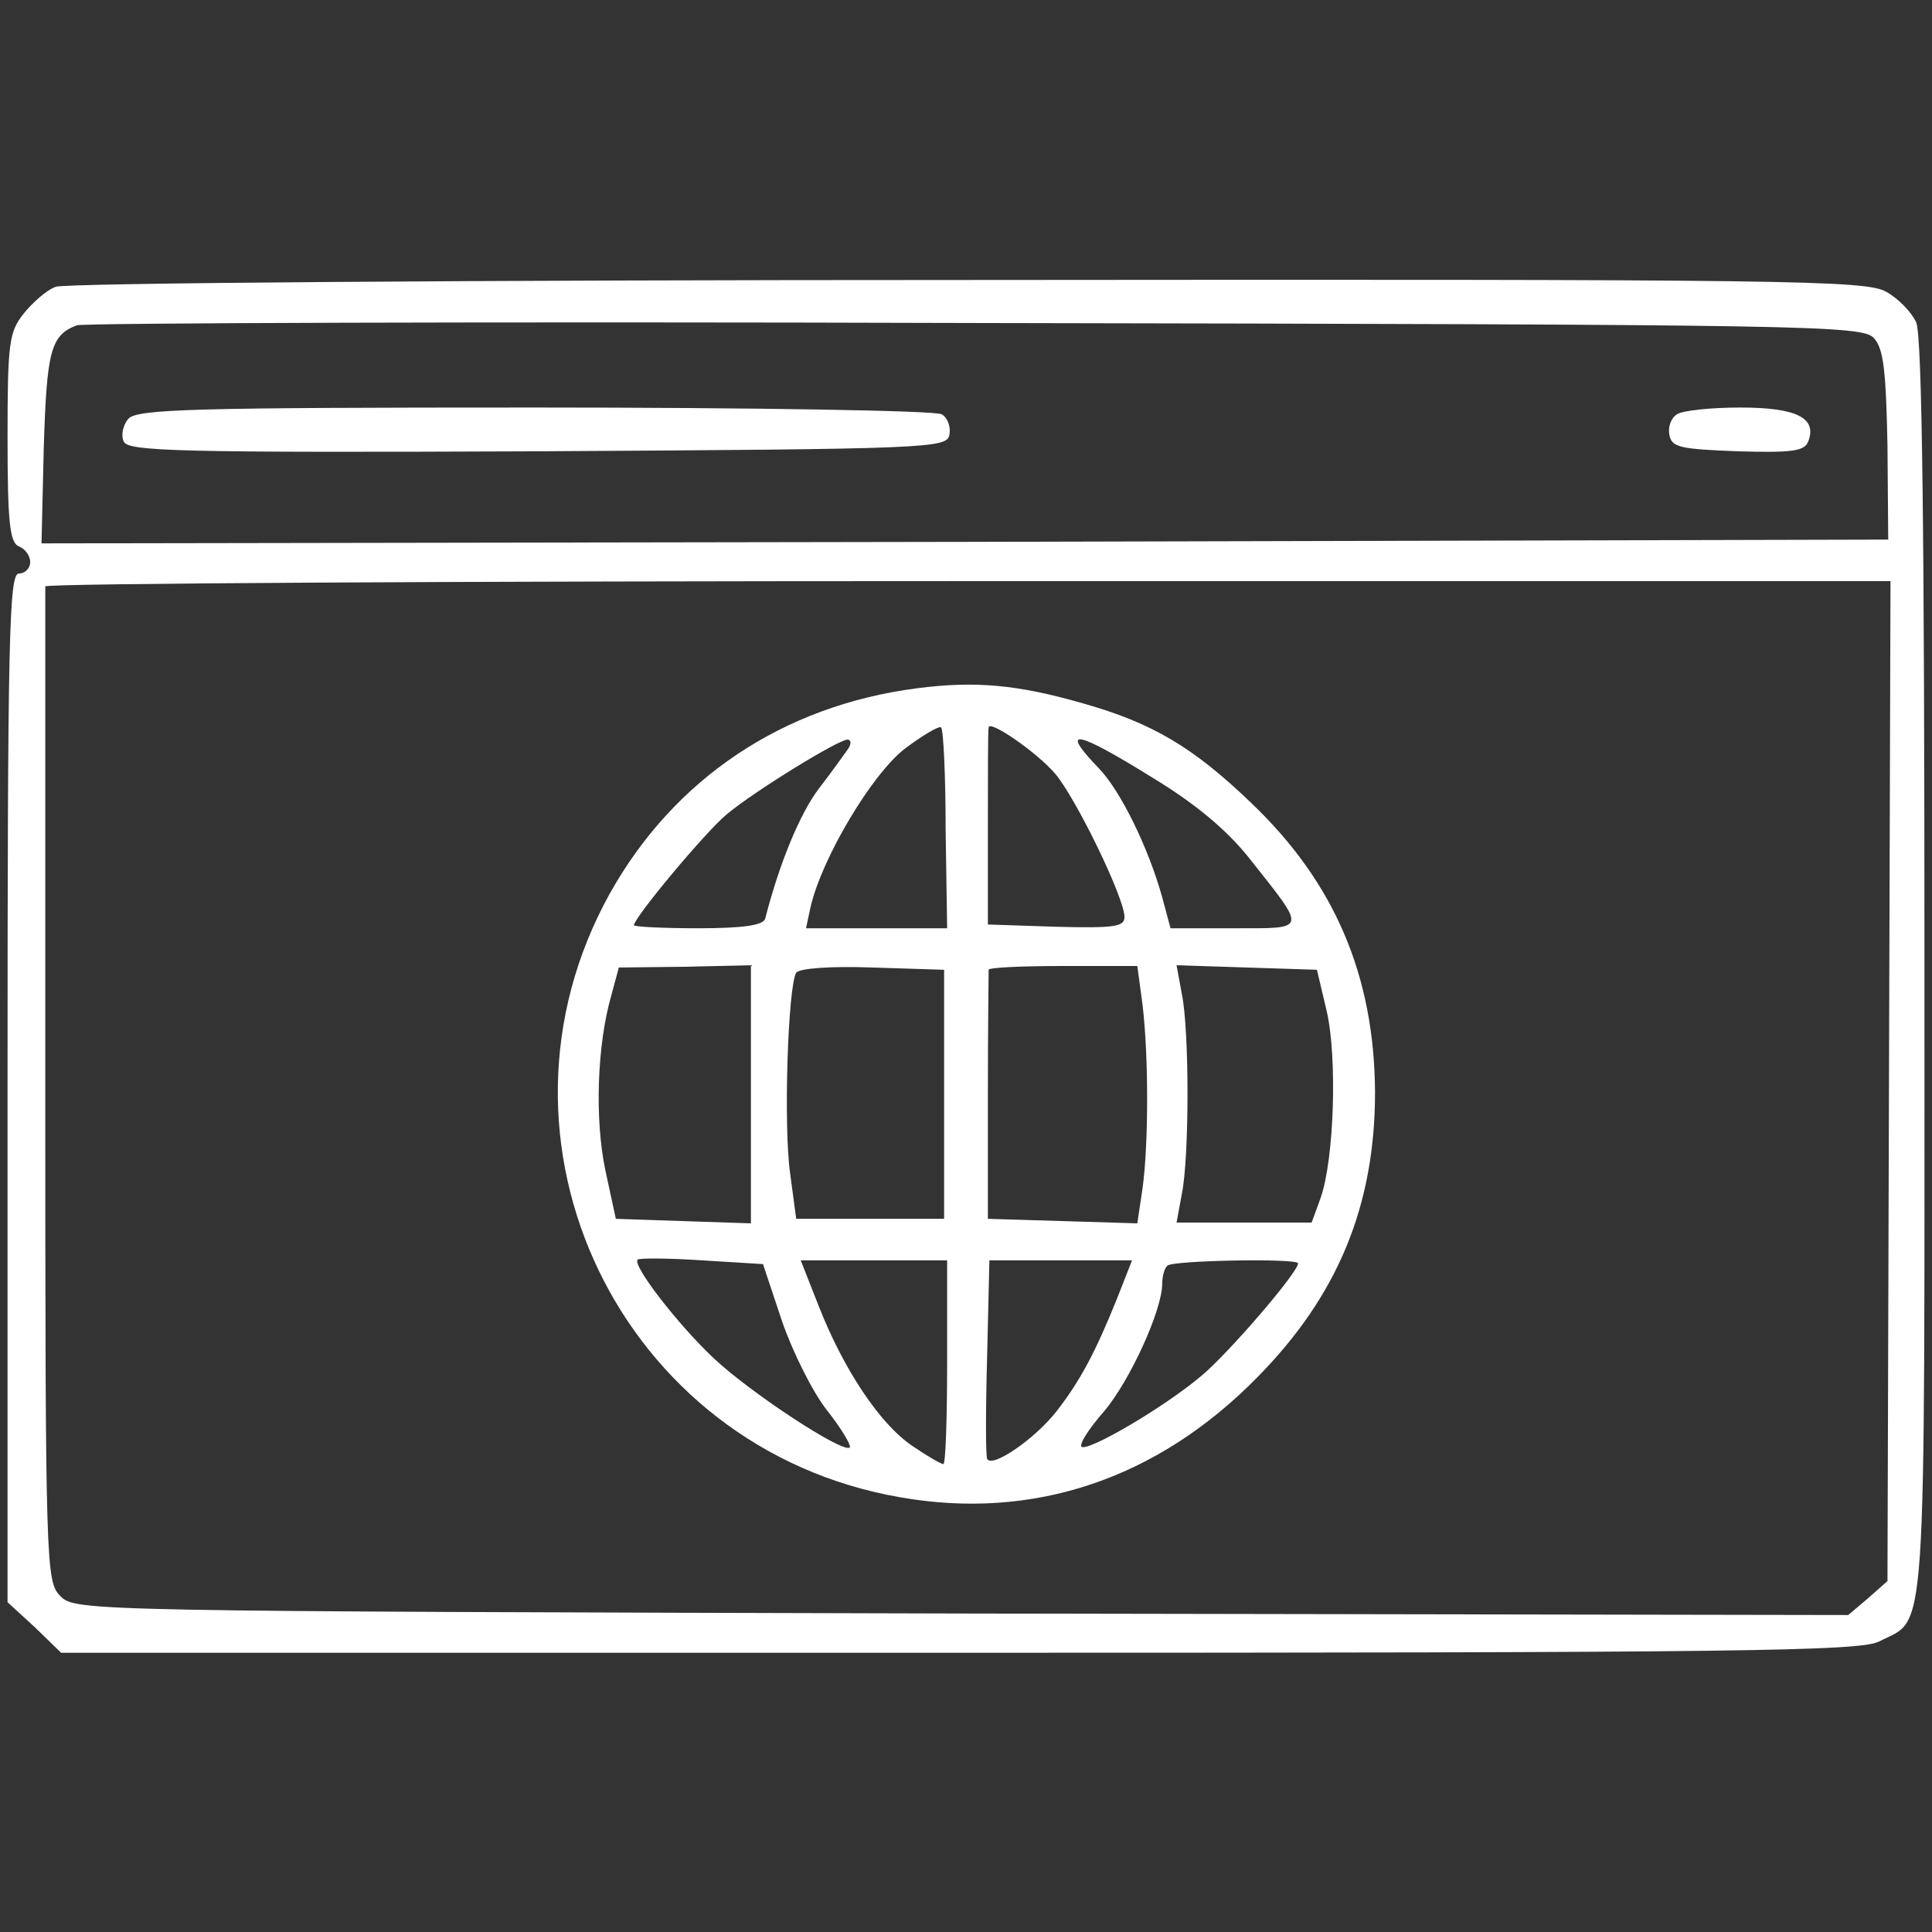 <?xml version="1.0" encoding="UTF-8" standalone="no"?>
<svg
   version="1.0"
   width="256pt"
   height="256pt"
   viewBox="0 0 256 256"
   preserveAspectRatio="xMidYMid meet"
   id="svg4"
   sodipodi:docname="webresources.svg"
   inkscape:version="1.4 (86a8ad7, 2024-10-11)"
   xmlns:inkscape="http://www.inkscape.org/namespaces/inkscape"
   xmlns:sodipodi="http://sodipodi.sourceforge.net/DTD/sodipodi-0.dtd"
   xmlns="http://www.w3.org/2000/svg"
   xmlns:svg="http://www.w3.org/2000/svg">
  <rect x="0" y="0" width="256" height="256" fill="#333333" stroke="none"/>
  <defs
     id="defs4" />
  <sodipodi:namedview
     id="namedview4"
     pagecolor="#ffffff"
     bordercolor="#000000"
     borderopacity="0.25"
     inkscape:showpageshadow="2"
     inkscape:pageopacity="0.0"
     inkscape:pagecheckerboard="true"
     inkscape:deskcolor="#d1d1d1"
     inkscape:document-units="pt"
     inkscape:zoom="2.3876953"
     inkscape:cx="170.45726"
     inkscape:cy="170.66667"
     inkscape:window-width="1920"
     inkscape:window-height="1017"
     inkscape:window-x="-8"
     inkscape:window-y="-8"
     inkscape:window-maximized="1"
     inkscape:current-layer="svg4" />
  <g
     transform="translate(0,256) scale(0.1,-0.1)"
     fill="#000000"
     stroke="none"
     id="g4"
     style="fill:#ffffff;fill-opacity:1">
    <path
       d="M74 2180 c-12 -4 -31 -21 -43 -36 -19 -24 -21 -39 -21 -164 0 -113 3 -139 15 -144 8 -3 15 -12 15 -21 0 -8 -7 -15 -15 -15 -13 0 -15 -82 -15 -681 l0 -682 36 -33 35 -34 1190 0 c1036 0 1194 2 1219 15 64 33 60 -23 60 892 0 577 -3 839 -11 856 -6 13 -23 31 -39 40 -26 16 -125 17 -1217 16 -653 0 -1198 -4 -1209 -9z m2409 -68 c13 -14 16 -44 18 -142 l1 -125 -1223 -3 -1224 -2 3 127 c4 128 9 149 44 162 9 3 545 5 1191 3 1106 -2 1175 -3 1190 -20z m20 -984 l-2 -663 -26 -23 -26 -22 -1174 2 c-1161 3 -1175 3 -1195 23 -19 20 -20 33 -20 675 0 360 0 658 0 663 0 4 550 7 1223 7 l1222 0 -2 -662z"
       id="path1"
       style="fill:#ffffff;fill-opacity:1" />
    <path
       d="M170 2005 c-7 -8 -10 -22 -6 -30 5 -13 70 -15 548 -13 522 3 543 4 546 22 2 10 -2 22 -10 27 -7 5 -250 9 -539 9 -454 0 -528 -2 -539 -15z"
       id="path2"
       style="fill:#ffffff;fill-opacity:1" />
    <path
       d="M2222 2011 c-8 -5 -12 -17 -10 -27 3 -17 14 -19 91 -22 71 -2 88 0 93 13 12 31 -15 45 -90 45 -39 0 -77 -4 -84 -9z"
       id="path3"
       style="fill:#ffffff;fill-opacity:1" />
    <path
       d="M1215 1648 c-178 -23 -322 -120 -407 -272 -182 -328 14 -736 385 -800 176 -31 340 24 472 158 108 109 157 229 157 379 -1 155 -54 278 -164 383 -77 74 -131 106 -223 132 -87 25 -143 30 -220 20z m38 -187 l2 -131 -94 0 -93 0 6 28 c15 65 81 176 125 210 24 18 46 31 48 28 3 -2 6 -63 6 -135z m145 74 c28 -33 92 -165 92 -190 0 -13 -13 -15 -91 -13 l-90 3 0 128 c0 70 0 130 1 133 0 11 63 -32 88 -61z m-274 33 c-5 -7 -22 -31 -39 -53 -25 -33 -52 -98 -71 -172 -2 -9 -29 -13 -89 -13 -47 0 -85 2 -85 4 0 10 95 124 123 147 37 31 148 99 160 99 5 0 5 -6 1 -12z m404 -39 c56 -34 98 -69 128 -107 76 -96 77 -92 -20 -92 l-85 0 -11 41 c-18 65 -55 141 -84 171 -53 55 -31 51 72 -13z m-533 -419 l0 -171 -90 3 -89 3 -14 65 c-14 67 -11 165 8 231 l10 37 88 1 87 2 0 -171z m256 0 l0 -165 -98 0 -98 0 -8 60 c-9 62 -3 248 8 266 4 6 46 9 101 7 l95 -3 0 -165z m263 118 c8 -68 8 -183 0 -242 l-7 -47 -99 3 -99 3 0 163 c0 89 1 164 1 167 0 3 44 5 99 5 l98 0 7 -52z m244 -8 c14 -61 10 -195 -8 -247 l-12 -33 -89 0 -90 0 7 38 c10 49 10 217 0 265 l-7 38 93 -3 93 -3 13 -55z m-722 -410 c14 -41 41 -95 60 -119 19 -24 32 -46 30 -49 -9 -8 -131 72 -180 118 -47 44 -109 124 -101 131 2 2 40 2 85 -1 l81 -5 25 -75z m219 -55 c0 -74 -2 -135 -5 -135 -3 0 -22 11 -41 24 -43 29 -91 101 -124 185 l-24 61 97 0 97 0 0 -135z m225 84 c-29 -72 -49 -109 -80 -149 -29 -37 -86 -76 -92 -63 -2 5 -2 65 0 136 l3 127 94 0 95 0 -20 -51z m240 47 c0 -12 -92 -119 -128 -149 -51 -43 -151 -101 -159 -94 -3 4 10 24 30 47 34 40 77 134 77 169 0 10 3 21 7 24 7 7 173 10 173 3z"
       id="path4"
       style="fill:#ffffff;fill-opacity:1" />
  </g>
</svg>

